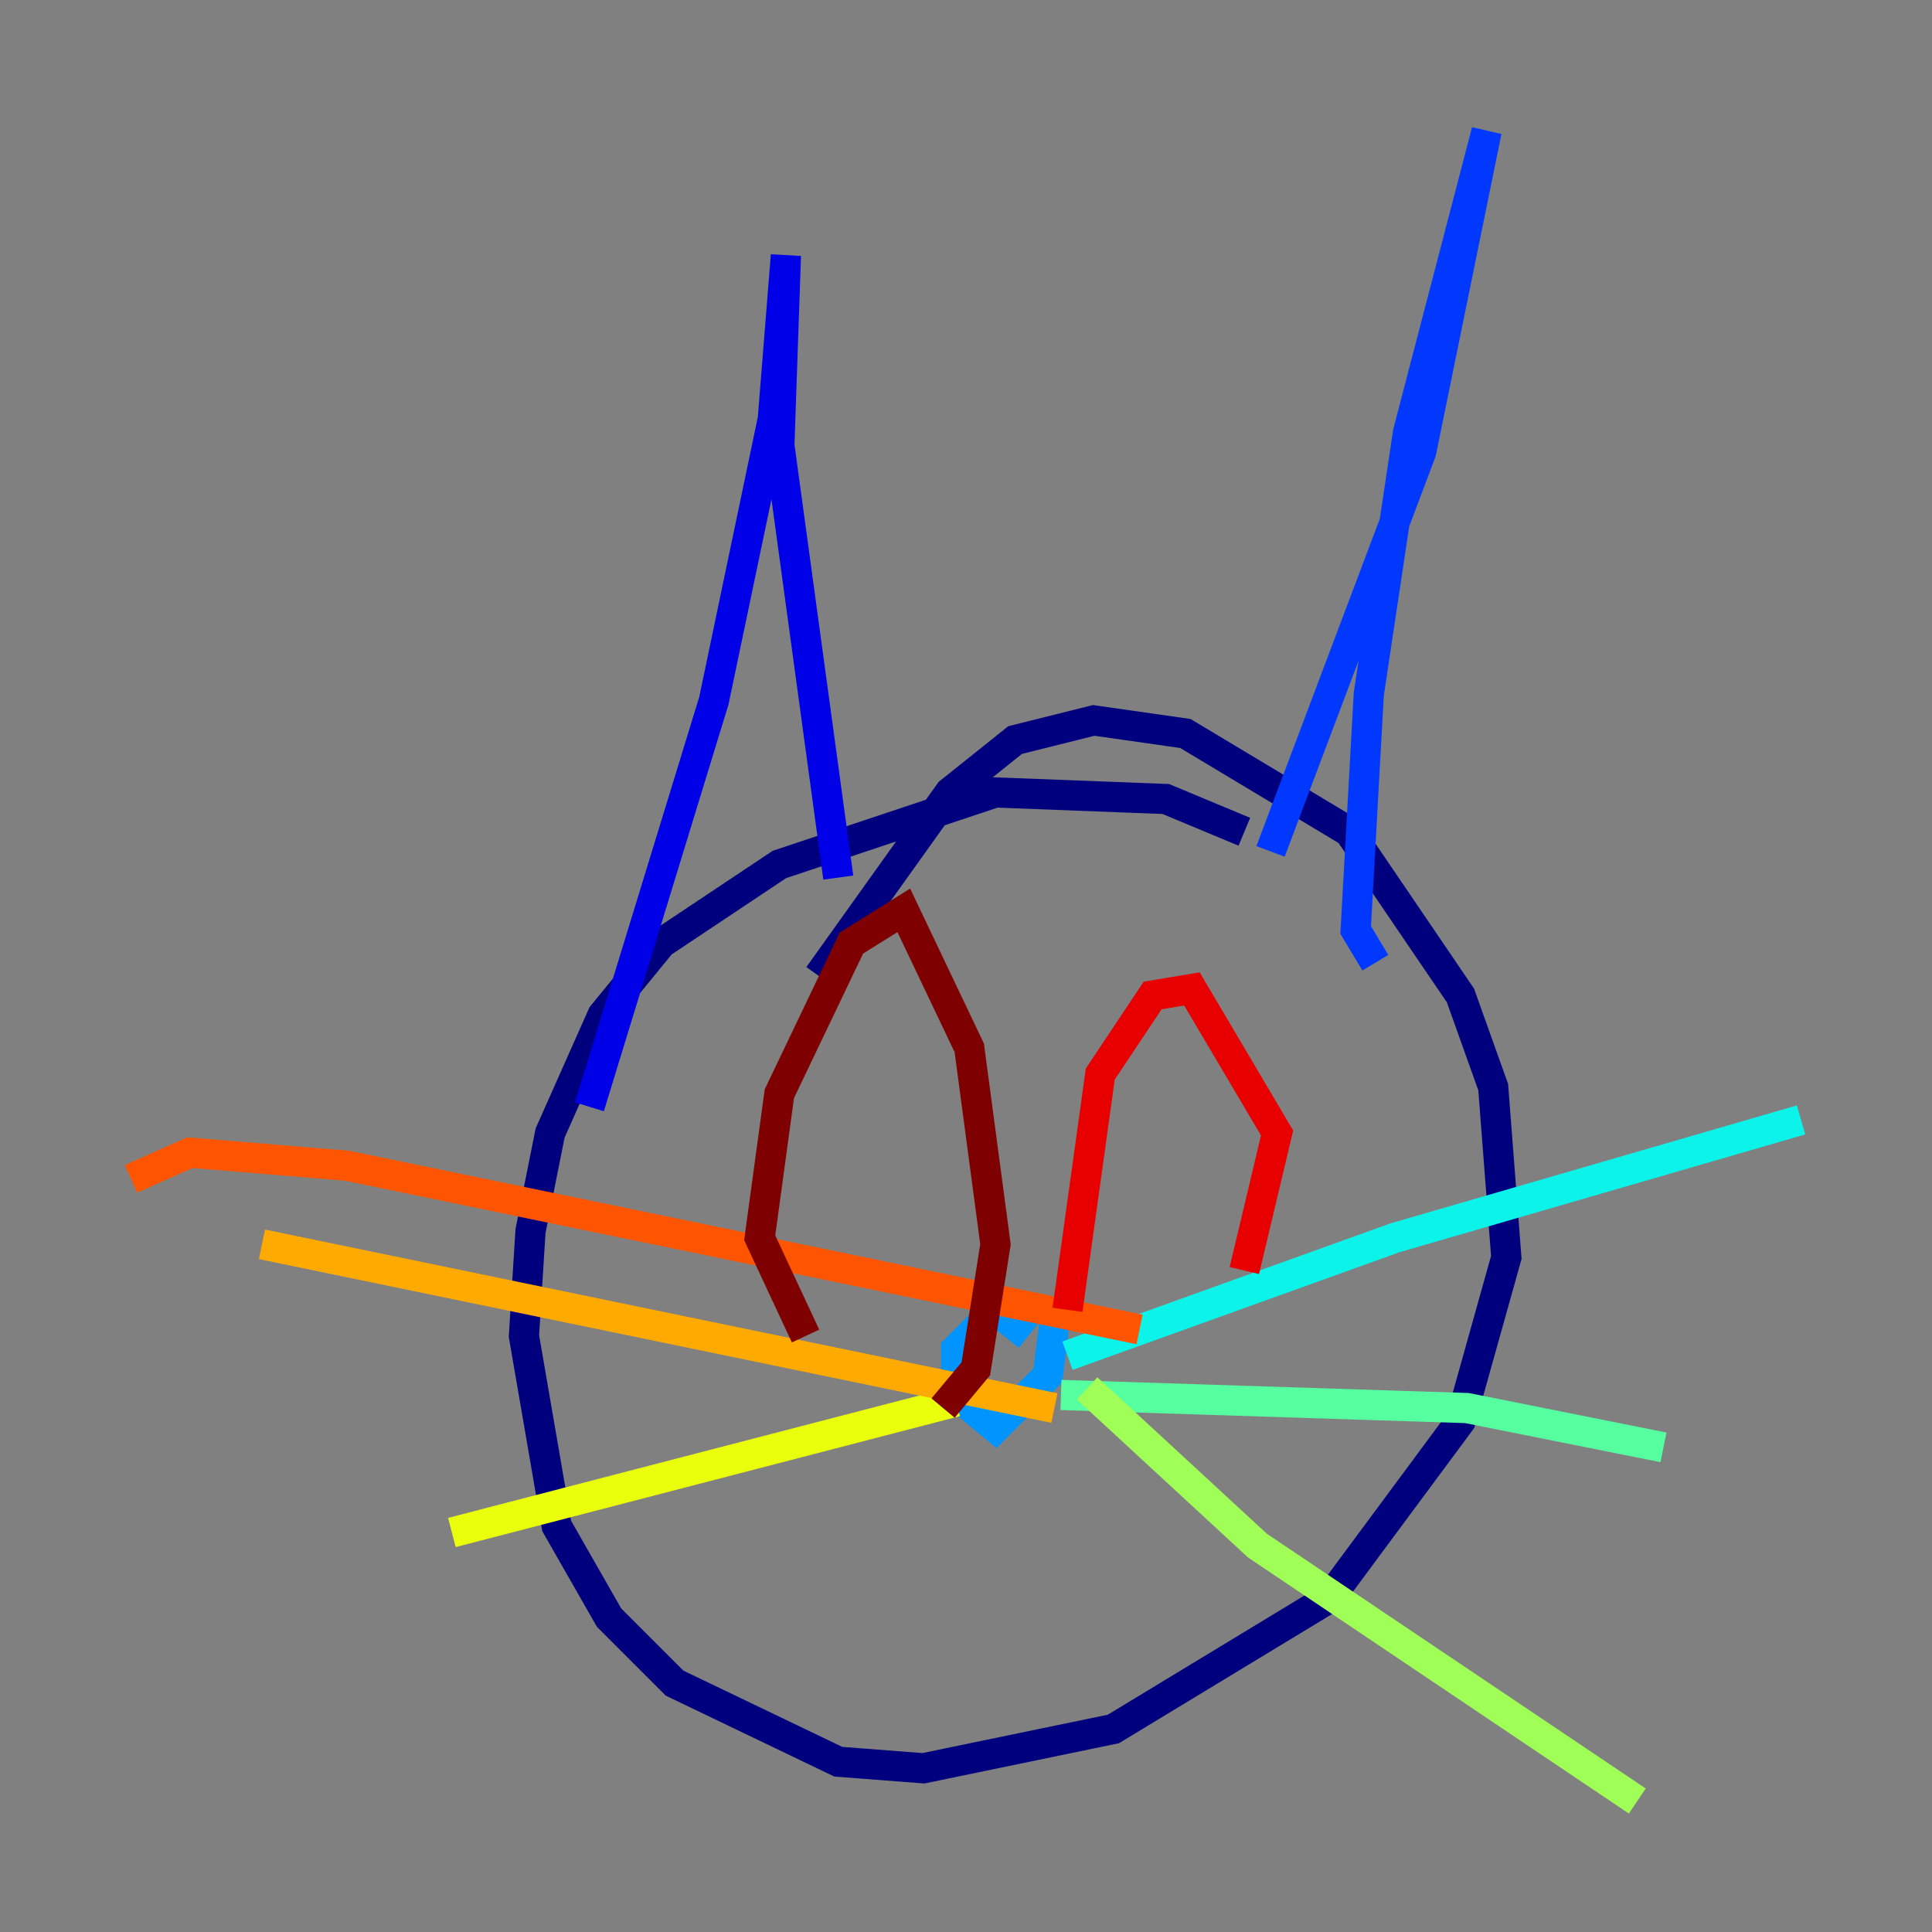 <?xml version="1.0" encoding="utf-8" ?>
<svg baseProfile="tiny" height="128" version="1.2" viewBox="0,0,128,128" width="128" xmlns="http://www.w3.org/2000/svg" xmlns:ev="http://www.w3.org/2001/xml-events" xmlns:xlink="http://www.w3.org/1999/xlink"><rect x="0" y="0" width="128" height="128" fill="#808080" stroke="none"/><defs /><polyline fill="none" points="82.441,55.105 77.234,52.936 65.953,52.502 51.634,57.275 43.824,62.481 39.919,67.254 36.447,75.064 35.146,81.573 34.712,88.515 36.881,101.098 40.352,107.173 44.691,111.512 55.539,116.719 61.18,117.153 73.763,114.549 88.081,105.871 96.759,94.156 99.797,83.308 98.929,72.027 96.759,65.953 89.383,55.105 78.536,48.597 72.461,47.729 67.254,49.031 62.915,52.502 54.237,64.651" stroke="#00007f" stroke-width="2" /><polyline fill="none" points="39.051,73.329 47.295,46.427 51.2,27.77 52.068,16.922 51.634,29.505 55.539,58.142" stroke="#0000e8" stroke-width="2" /><polyline fill="none" points="84.176,56.407 94.156,29.939 98.495,8.678 93.288,28.637 90.685,45.993 89.817,61.614 91.119,63.783" stroke="#0038ff" stroke-width="2" /><polyline fill="none" points="68.122,88.515 65.953,86.78 63.349,89.383 63.349,92.42 65.953,94.59 69.424,91.119 69.858,87.647" stroke="#0094ff" stroke-width="2" /><polyline fill="none" points="70.725,89.817 92.42,82.007 119.322,74.197" stroke="#0cf4ea" stroke-width="2" /><polyline fill="none" points="70.291,92.42 97.193,93.288 110.21,95.891" stroke="#56ffa0" stroke-width="2" /><polyline fill="none" points="72.027,91.986 83.308,102.4 108.475,119.322" stroke="#a0ff56" stroke-width="2" /><polyline fill="none" points="63.349,92.854 29.939,101.532" stroke="#eaff0c" stroke-width="2" /><polyline fill="none" points="69.858,93.288 17.356,82.441" stroke="#ffaa00" stroke-width="2" /><polyline fill="none" points="75.498,88.081 22.997,77.234 12.583,76.366 8.678,78.102" stroke="#ff5500" stroke-width="2" /><polyline fill="none" points="70.725,86.78 72.895,71.159 76.366,65.953 78.969,65.519 84.61,75.064 82.441,84.176" stroke="#e80000" stroke-width="2" /><polyline fill="none" points="62.481,93.288 64.651,90.685 65.953,82.441 64.217,69.424 59.878,60.312 56.407,62.481 51.634,72.461 50.332,82.007 53.37,88.515" stroke="#7f0000" stroke-width="2" /></svg>